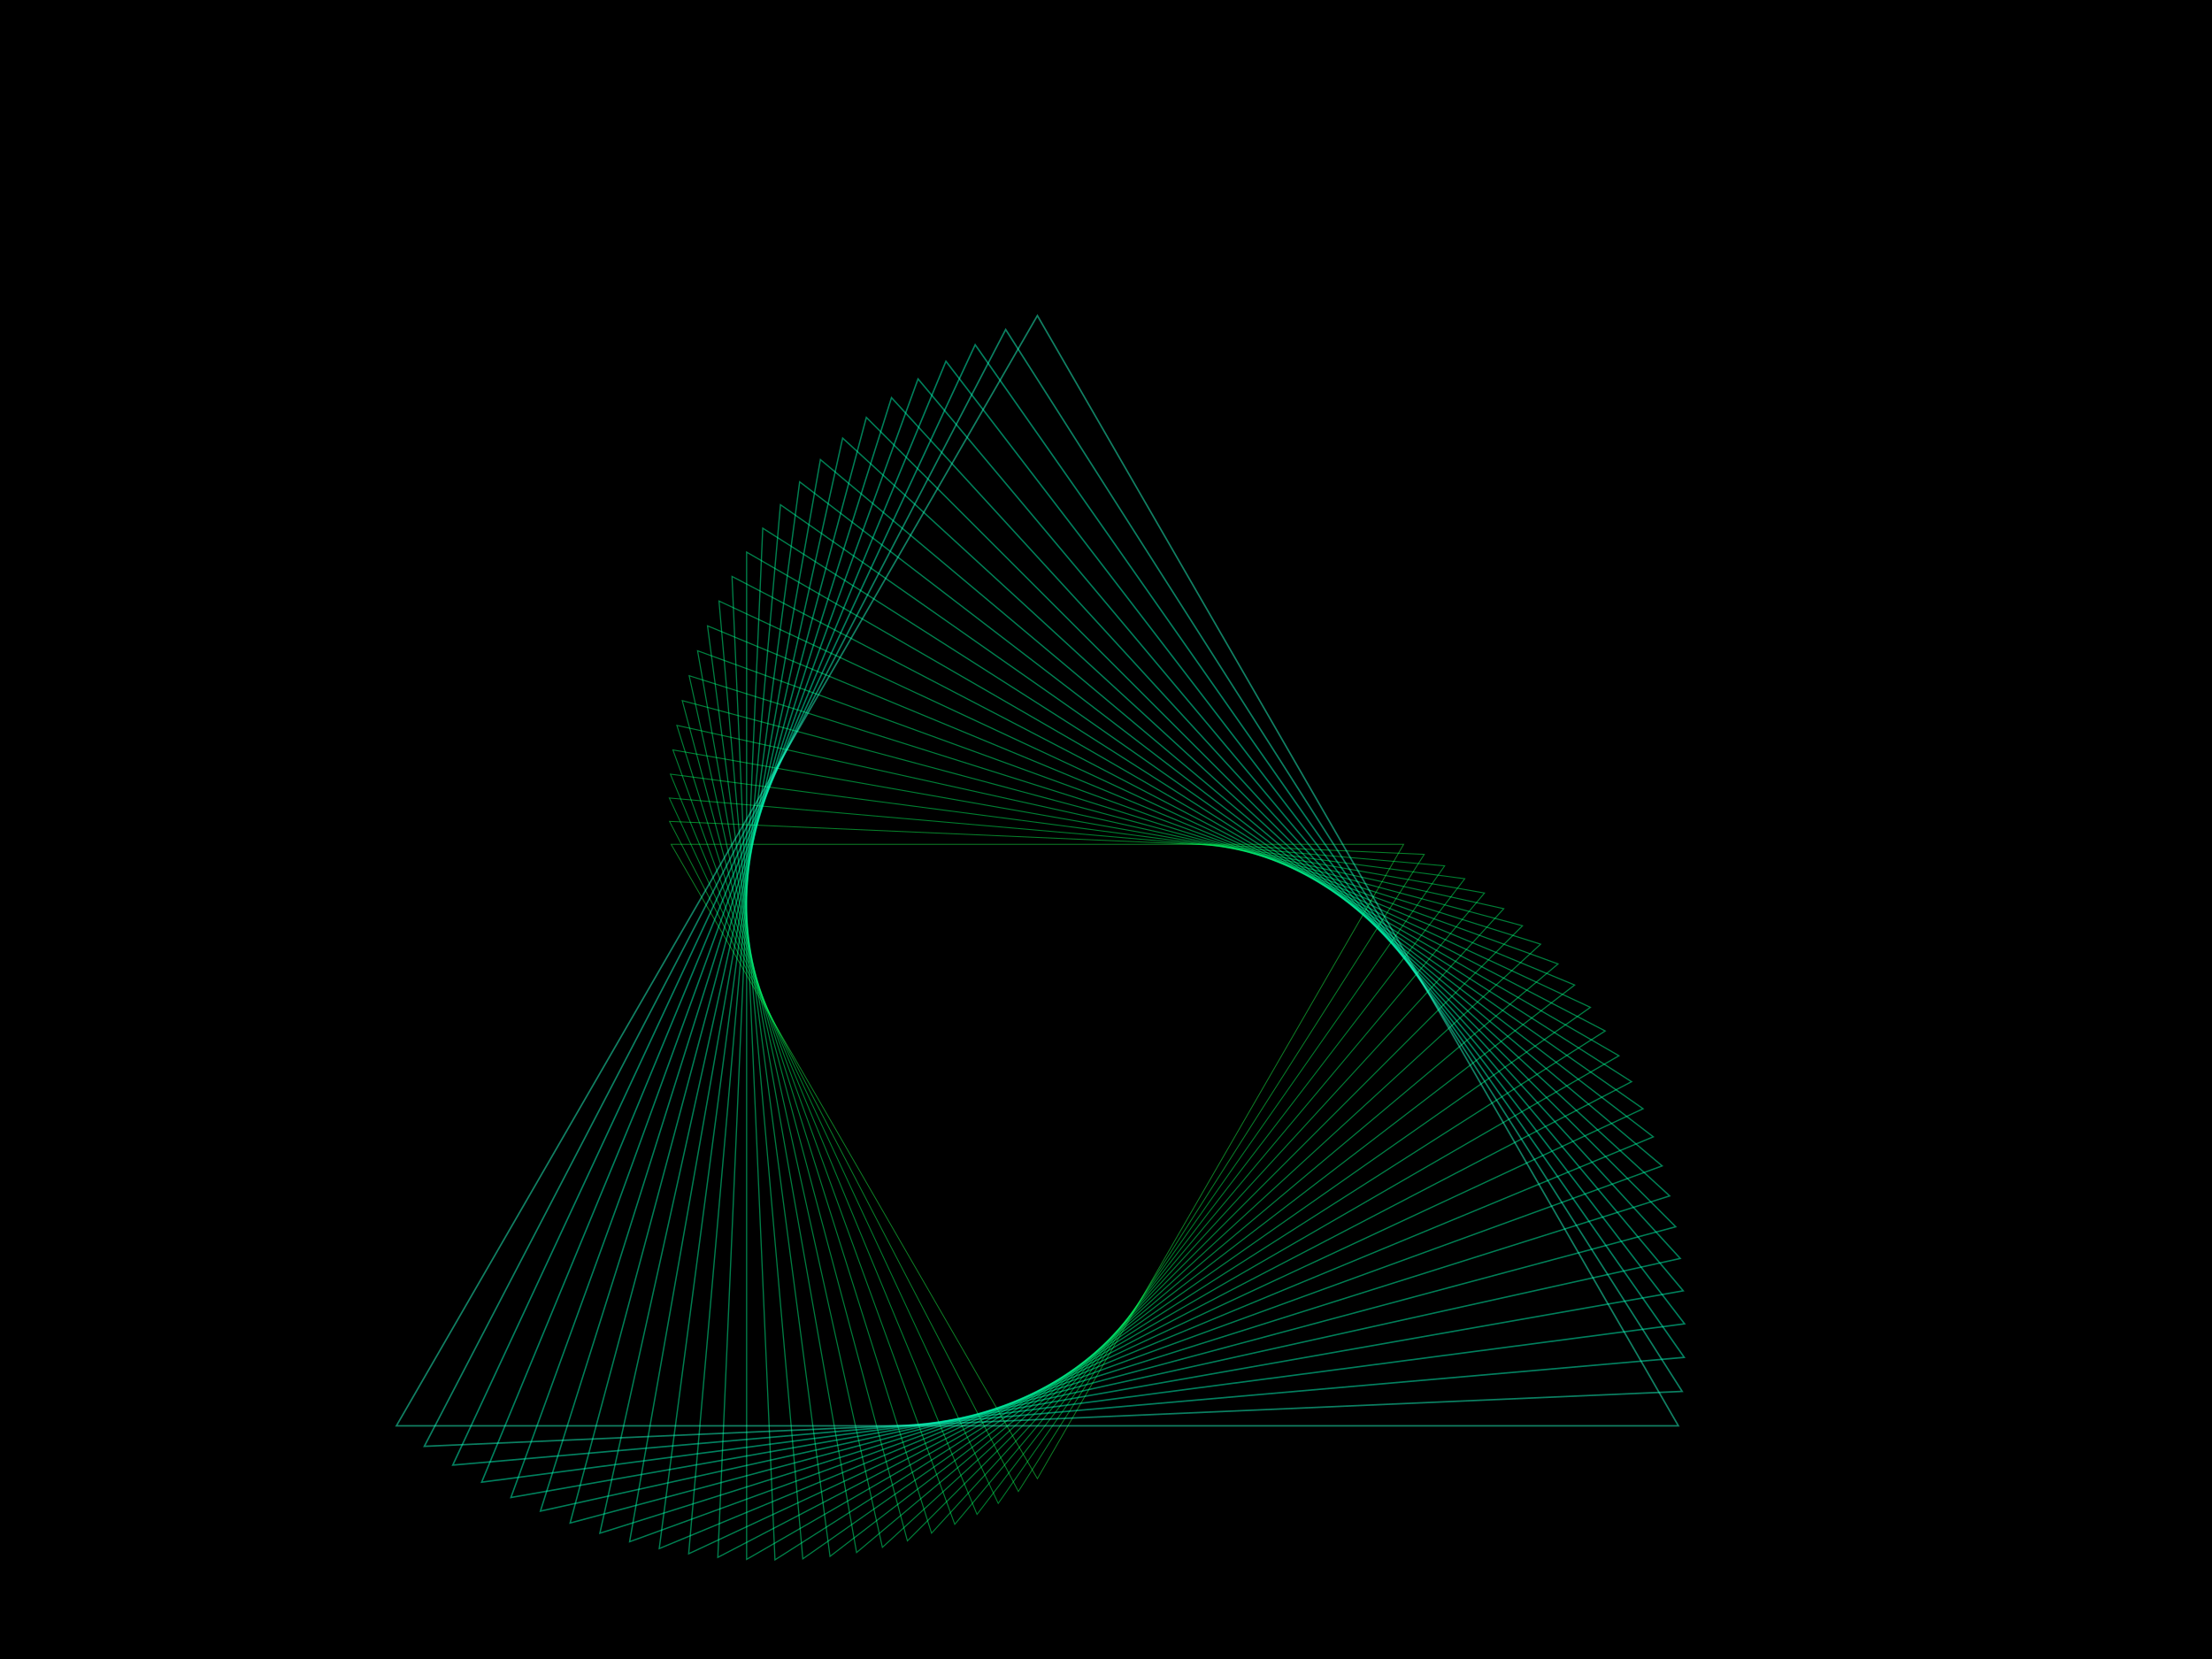 ﻿<svg xmlns='http://www.w3.org/2000/svg' viewBox='0 0 2000 1500'><rect fill='#000000' width='2000' height='1500'/><defs><path fill='none' stroke-width='1' stroke-opacity='0.5' id='a' d='M0-478l-413.96 717h827.92L0-478l-413.96 717h827.92z'/></defs><g  transform='' style='transform-origin:center'><g  transform='' style='transform-origin:center'><g  transform='rotate(-40 0 0)' style='transform-origin:center'><g transform='translate(1000 750)'><use  stroke='#1AFF4D' href='#a' transform='rotate(-20 0 0) scale(0.8)'/><use  stroke='#0eff55' href='#a' transform='rotate(-17.5 0 0) scale(0.825)'/><use  stroke='#00ff5c' href='#a' transform='rotate(-15 0 0) scale(0.85)'/><use  stroke='#00ff63' href='#a' transform='rotate(-12.5 0 0) scale(0.875)'/><use  stroke='#00ff69' href='#a' transform='rotate(-10 0 0) scale(0.9)'/><use  stroke='#00ff6f' href='#a' transform='rotate(-7.5 0 0) scale(0.925)'/><use  stroke='#00ff75' href='#a' transform='rotate(-5 0 0) scale(0.95)'/><use  stroke='#00ff7b' href='#a' transform='rotate(-2.5 0 0) scale(0.975)'/><use  stroke='#00ff81' href='#a' transform=''/><use  stroke='#00ff86' href='#a' transform='rotate(2.5 0 0) scale(1.025)'/><use  stroke='#00ff8b' href='#a' transform='rotate(5 0 0) scale(1.05)'/><use  stroke='#00ff91' href='#a' transform='rotate(7.5 0 0) scale(1.075)'/><use  stroke='#00ff95' href='#a' transform='rotate(10 0 0) scale(1.1)'/><use  stroke='#00ff9a' href='#a' transform='rotate(12.5 0 0) scale(1.125)'/><use  stroke='#00ff9f' href='#a' transform='rotate(15 0 0) scale(1.15)'/><use  stroke='#00ffa4' href='#a' transform='rotate(17.5 0 0) scale(1.175)'/><use  stroke='#00ffa8' href='#a' transform='rotate(20 0 0) scale(1.2)'/><use  stroke='#00ffac' href='#a' transform='rotate(22.5 0 0) scale(1.225)'/><use  stroke='#00ffb1' href='#a' transform='rotate(25 0 0) scale(1.25)'/><use  stroke='#00ffb5' href='#a' transform='rotate(27.5 0 0) scale(1.275)'/><use  stroke='#00ffb9' href='#a' transform='rotate(30 0 0) scale(1.3)'/><use  stroke='#00ffbc' href='#a' transform='rotate(32.5 0 0) scale(1.325)'/><use  stroke='#06ffc0' href='#a' transform='rotate(35 0 0) scale(1.35)'/><use  stroke='#17ffc4' href='#a' transform='rotate(37.5 0 0) scale(1.375)'/><use  stroke='#23FFC7' href='#a' transform='rotate(40 0 0) scale(1.4)'/></g></g></g></g></svg>